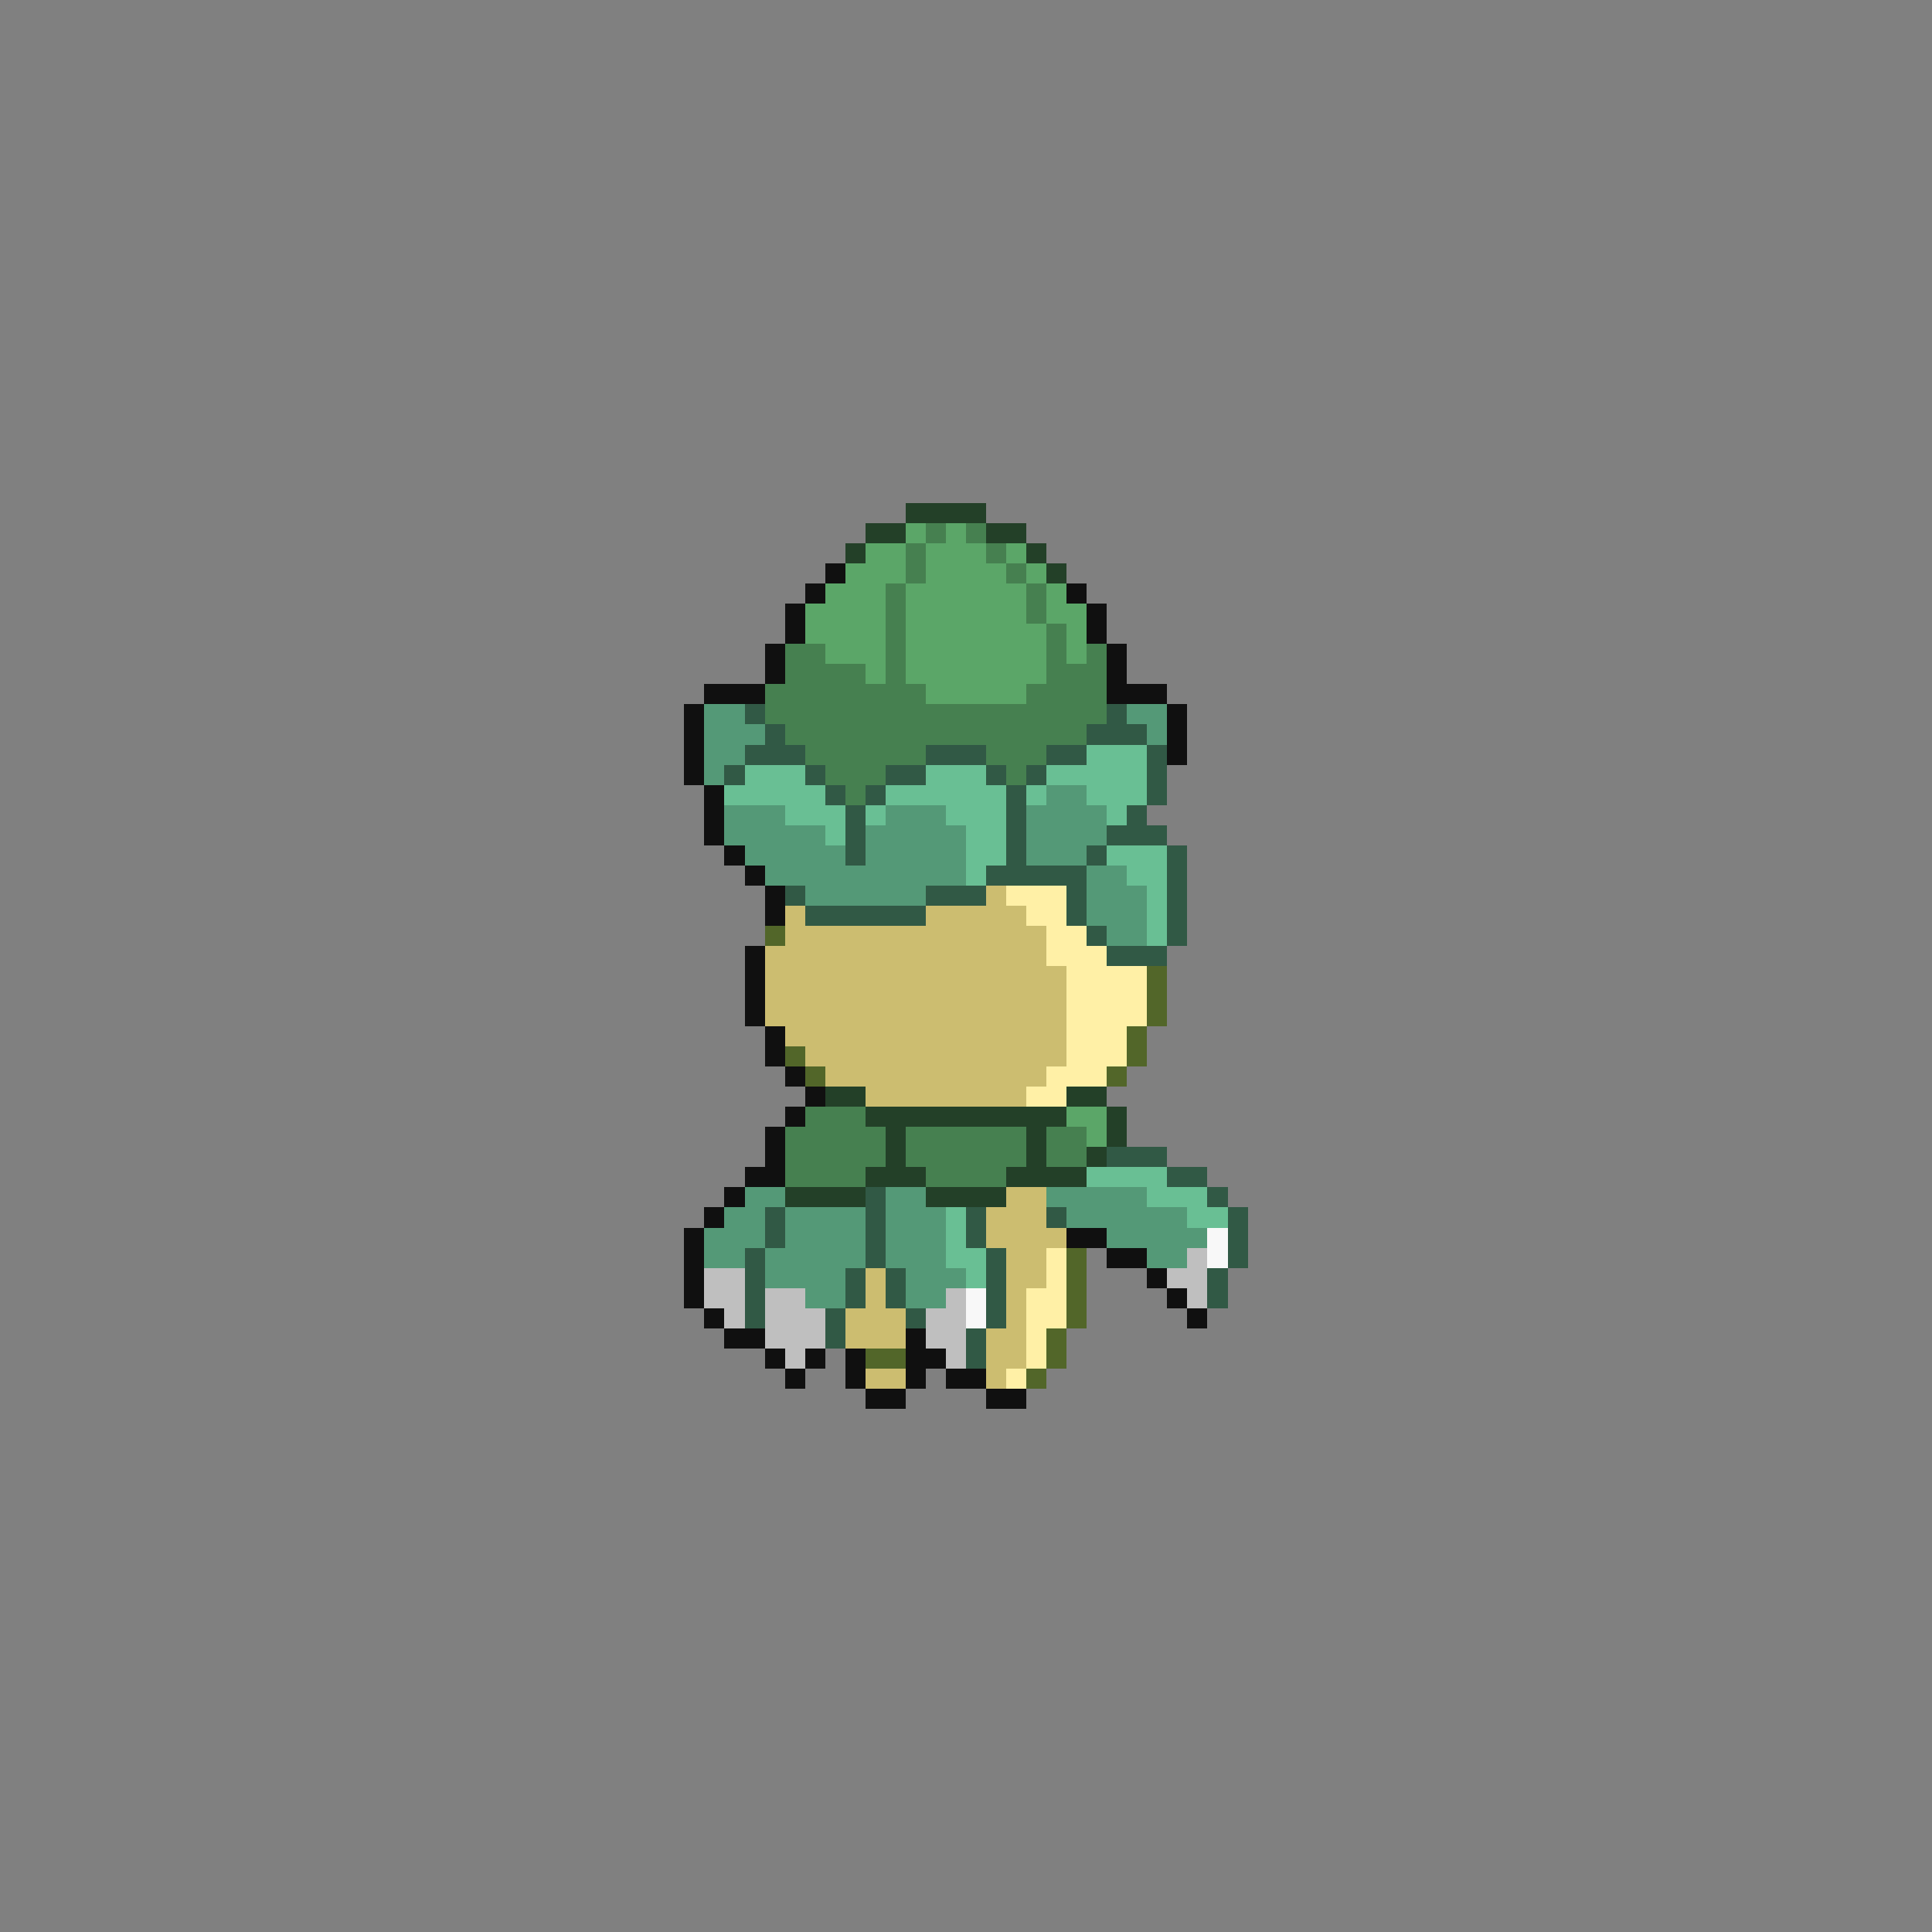 <svg xmlns="http://www.w3.org/2000/svg" viewBox="0 -0.5 96 96" shape-rendering="crispEdges">
<rect x="0" y="-0.5" width="96" height="96" fill="#808080" stroke="none"/>
<path stroke="#234028" d="M45 25h4M43 26h2M49 26h2M42 27h1M51 27h1M52 28h1M41 54h2M53 54h2M43 55h10M55 55h1M44 56h1M51 56h1M55 56h1M44 57h1M51 57h1M54 57h1M43 58h3M50 58h4M39 59h4M46 59h4" />
<path stroke="#5ba668" d="M45 26h1M47 26h1M43 27h2M46 27h3M50 27h1M42 28h3M46 28h4M51 28h1M41 29h3M45 29h6M52 29h1M40 30h4M45 30h6M52 30h2M40 31h4M45 31h7M53 31h1M41 32h3M45 32h7M53 32h1M43 33h1M45 33h7M46 34h5M53 55h2M54 56h1" />
<path stroke="#468050" d="M46 26h1M48 26h1M45 27h1M49 27h1M45 28h1M50 28h1M44 29h1M51 29h1M44 30h1M51 30h1M44 31h1M52 31h1M39 32h2M44 32h1M52 32h1M54 32h1M39 33h4M44 33h1M52 33h3M38 34h8M51 34h4M38 35h17M39 36h15M40 37h6M49 37h3M41 38h3M50 38h1M42 39h1M40 55h3M39 56h5M45 56h6M52 56h2M39 57h5M45 57h6M52 57h2M39 58h4M46 58h4" />
<path stroke="#101010" d="M41 28h1M40 29h1M53 29h1M39 30h1M54 30h1M39 31h1M54 31h1M38 32h1M55 32h1M38 33h1M55 33h1M35 34h3M55 34h3M34 35h1M58 35h1M34 36h1M58 36h1M34 37h1M58 37h1M34 38h1M35 39h1M35 40h1M35 41h1M36 42h1M37 43h1M38 44h1M38 45h1M37 47h1M37 48h1M37 49h1M37 50h1M38 51h1M38 52h1M39 53h1M40 54h1M39 55h1M38 56h1M38 57h1M37 58h2M36 59h1M35 60h1M34 61h1M53 61h2M34 62h1M55 62h2M34 63h1M57 63h1M34 64h1M58 64h1M35 65h1M59 65h1M36 66h2M45 66h1M38 67h1M40 67h1M42 67h1M45 67h2M39 68h1M42 68h1M45 68h1M47 68h2M43 69h2M49 69h2" />
<path stroke="#549977" d="M35 35h2M56 35h2M35 36h3M57 36h1M35 37h2M35 38h1M52 39h2M36 40h3M44 40h3M51 40h4M36 41h5M43 41h5M51 41h4M37 42h5M43 42h5M51 42h3M38 43h10M54 43h2M40 44h6M54 44h3M54 45h3M55 46h2M37 59h2M44 59h2M52 59h5M36 60h2M39 60h4M44 60h3M53 60h6M35 61h3M39 61h4M44 61h3M55 61h5M35 62h2M38 62h5M44 62h3M57 62h2M38 63h4M45 63h3M40 64h2M45 64h2" />
<path stroke="#315945" d="M37 35h1M55 35h1M38 36h1M54 36h3M37 37h3M46 37h3M52 37h2M57 37h1M36 38h1M40 38h1M44 38h2M49 38h1M51 38h1M57 38h1M41 39h1M43 39h1M50 39h1M57 39h1M42 40h1M50 40h1M56 40h1M42 41h1M50 41h1M55 41h3M42 42h1M50 42h1M54 42h1M58 42h1M49 43h5M58 43h1M39 44h1M46 44h3M53 44h1M58 44h1M40 45h6M53 45h1M58 45h1M54 46h1M58 46h1M55 47h3M55 57h3M58 58h2M43 59h1M60 59h1M38 60h1M43 60h1M48 60h1M52 60h1M61 60h1M38 61h1M43 61h1M48 61h1M61 61h1M37 62h1M43 62h1M49 62h1M61 62h1M37 63h1M42 63h1M44 63h1M49 63h1M60 63h1M37 64h1M42 64h1M44 64h1M49 64h1M60 64h1M37 65h1M41 65h1M45 65h1M49 65h1M41 66h1M48 66h1M48 67h1" />
<path stroke="#69bf94" d="M54 37h3M37 38h3M46 38h3M52 38h5M36 39h5M44 39h6M51 39h1M54 39h3M39 40h3M43 40h1M47 40h3M55 40h1M41 41h1M48 41h2M48 42h2M55 42h3M48 43h1M56 43h2M57 44h1M57 45h1M57 46h1M54 58h4M57 59h3M47 60h1M59 60h2M47 61h1M47 62h2M48 63h1" />
<path stroke="#ccbd70" d="M49 44h1M39 45h1M46 45h5M39 46h13M38 47h14M38 48h15M38 49h15M38 50h15M39 51h14M40 52h13M41 53h11M43 54h8M50 59h2M49 60h3M49 61h4M50 62h2M43 63h1M50 63h2M43 64h1M50 64h1M42 65h3M50 65h1M42 66h3M49 66h2M49 67h2M43 68h2M49 68h1" />
<path stroke="#fff0a6" d="M50 44h3M51 45h2M52 46h2M52 47h3M53 48h4M53 49h4M53 50h4M53 51h3M53 52h3M52 53h3M51 54h2M52 62h1M52 63h1M51 64h2M51 65h2M51 66h1M51 67h1M50 68h1" />
<path stroke="#526629" d="M38 46h1M57 48h1M57 49h1M57 50h1M56 51h1M39 52h1M56 52h1M40 53h1M55 53h1M53 62h1M53 63h1M53 64h1M53 65h1M52 66h1M43 67h2M52 67h1M51 68h1" />
<path stroke="#f8f8f8" d="M60 61h1M60 62h1M48 64h1M48 65h1" />
<path stroke="#bfbfbf" d="M59 62h1M35 63h2M58 63h2M35 64h2M38 64h2M47 64h1M59 64h1M36 65h1M38 65h3M46 65h2M38 66h3M46 66h2M39 67h1M47 67h1" />
</svg>